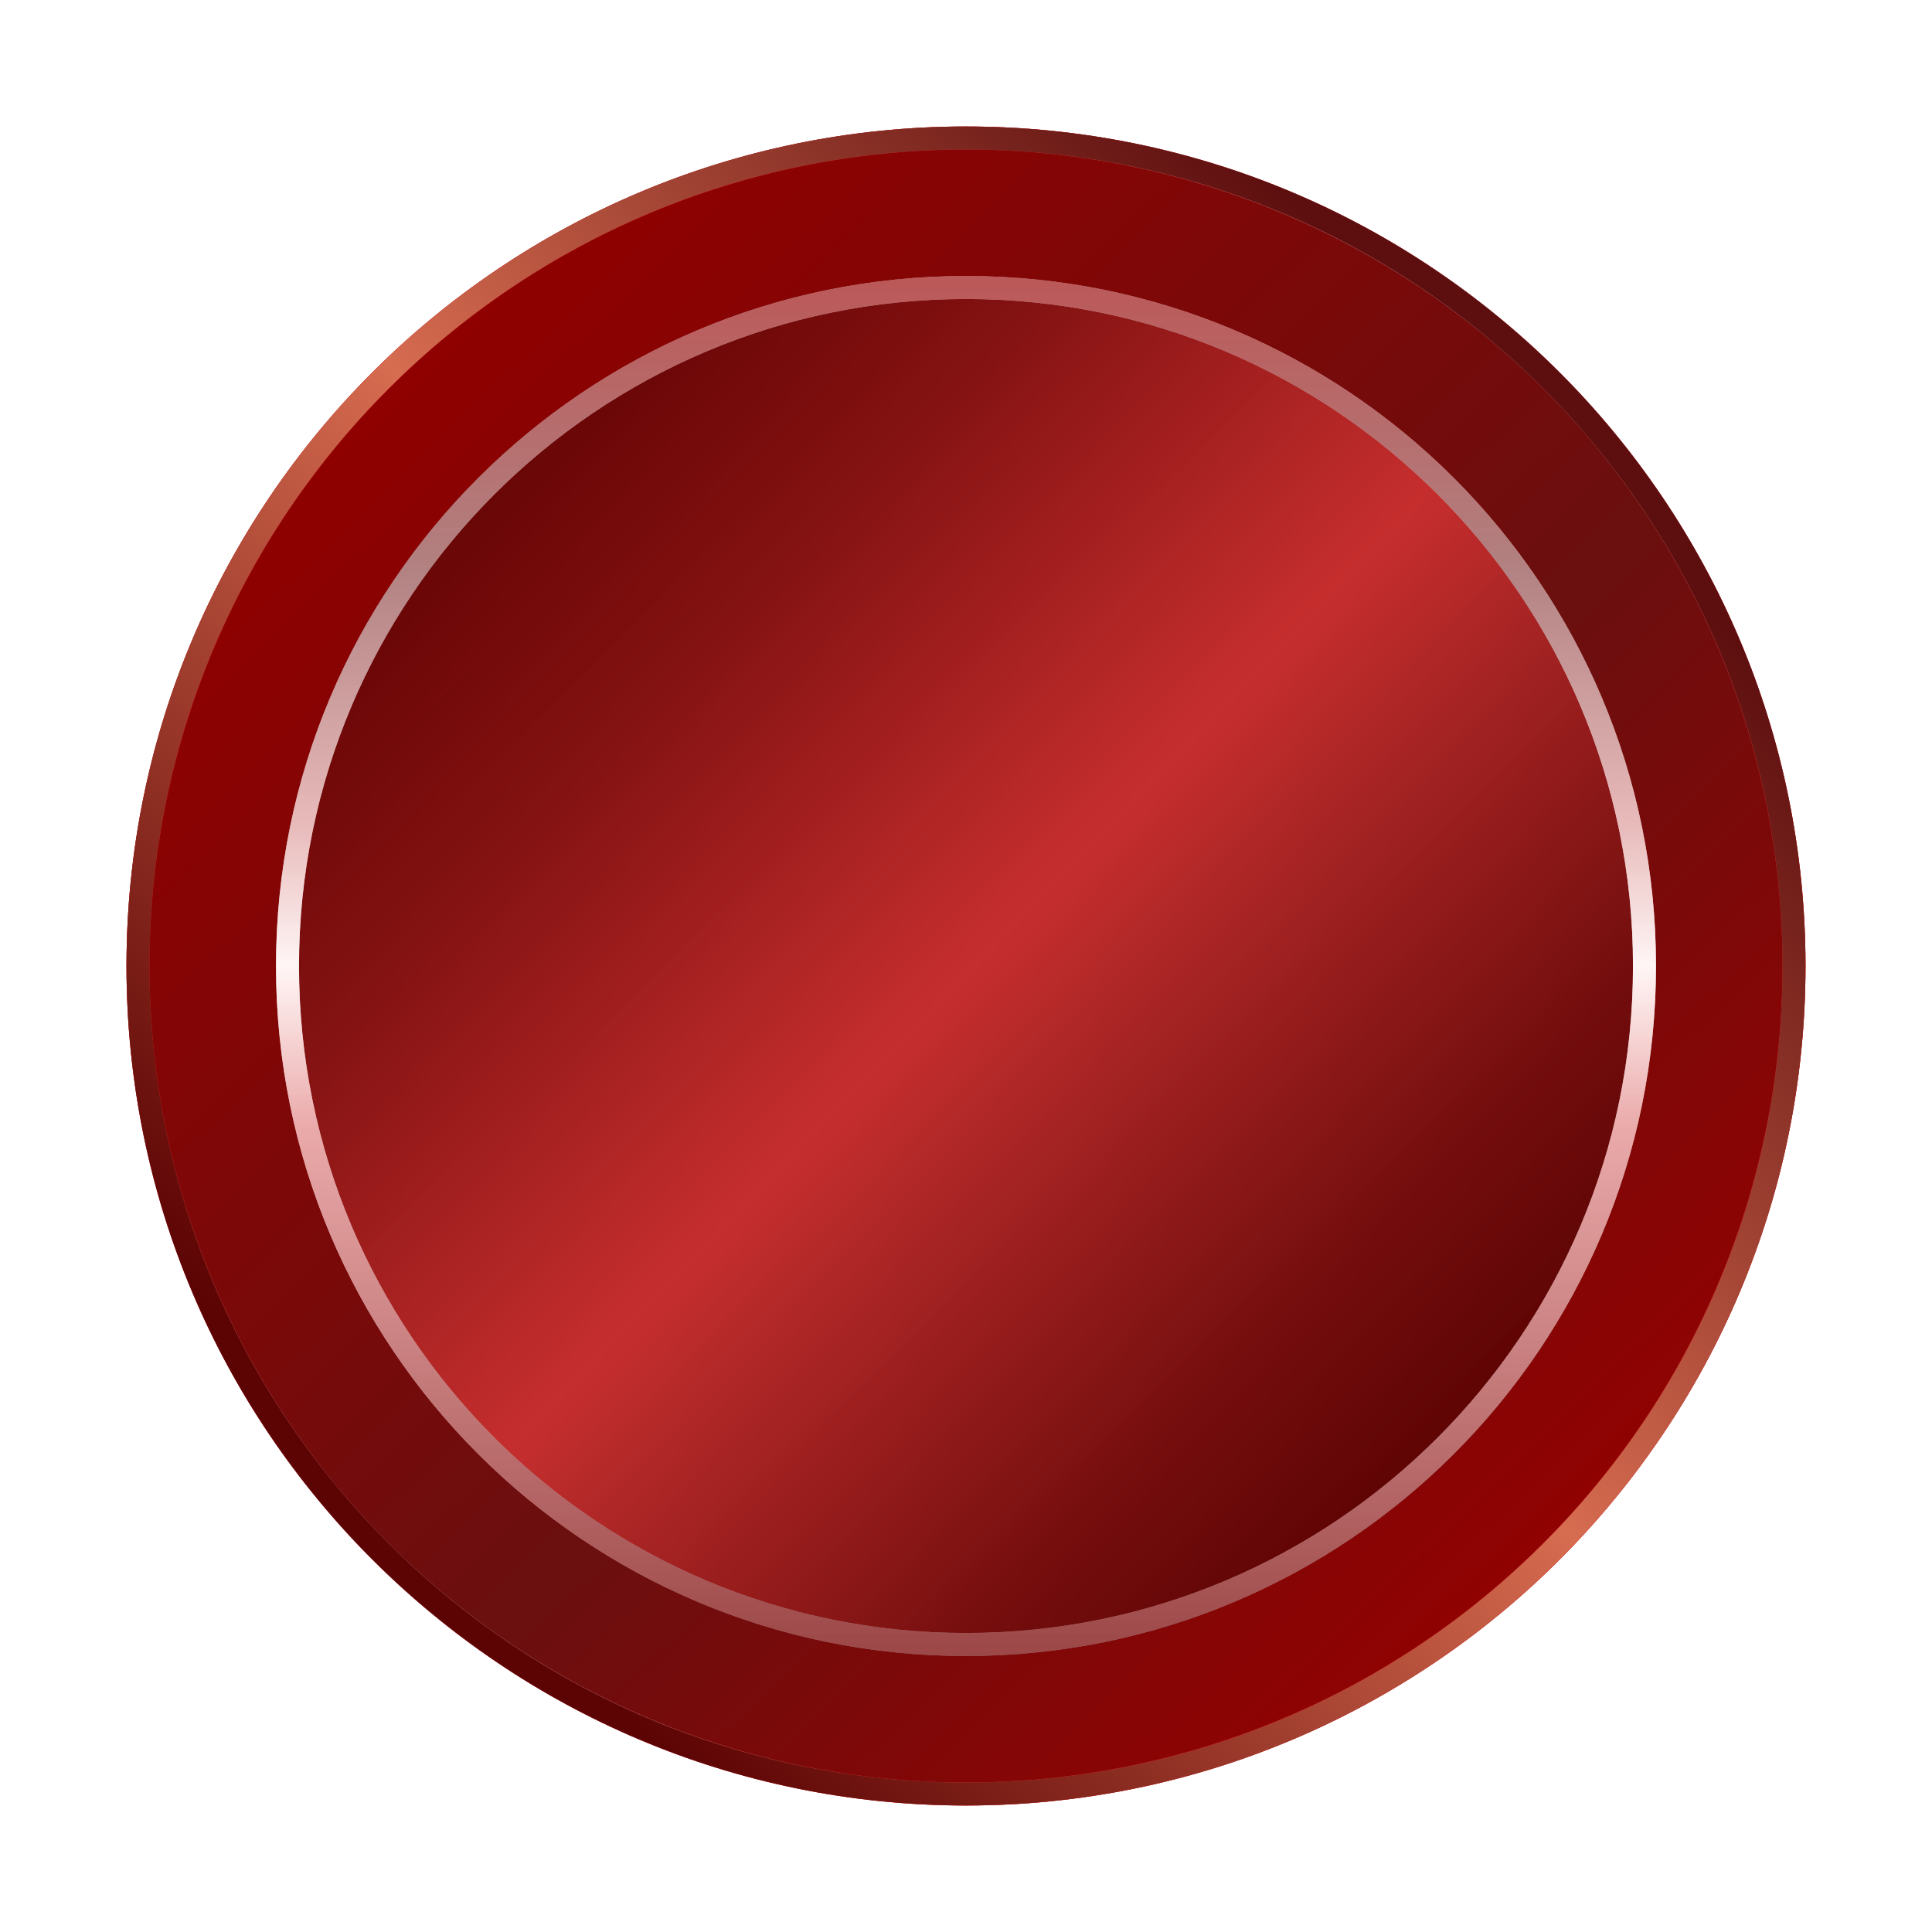 <?xml version="1.0" encoding="UTF-8"?>
<svg width="84px" height="84px" viewBox="0 0 84 84" version="1.1" xmlns="http://www.w3.org/2000/svg" xmlns:xlink="http://www.w3.org/1999/xlink">
    <!-- Generator: Sketch 54.1 (76490) - https://sketchapp.com -->
    <title>rog-circle-active</title>
    <desc>Created with Sketch.</desc>
    <defs>
        <linearGradient x1="3.866%" y1="14.783%" x2="93.449%" y2="90.199%" id="linearGradient-1">
            <stop stop-color="#AA0000" offset="0%"></stop>
            <stop stop-color="#D20015" offset="48.527%"></stop>
            <stop stop-color="#D50000" offset="100%"></stop>
        </linearGradient>
        <linearGradient x1="11.95%" y1="15.29%" x2="86.582%" y2="92.771%" id="linearGradient-2">
            <stop stop-color="#900000" offset="0%"></stop>
            <stop stop-color="#6B0F0F" offset="56.572%"></stop>
            <stop stop-color="#960000" offset="100%"></stop>
        </linearGradient>
        <linearGradient x1="-4.506%" y1="11.42%" x2="100%" y2="92.498%" id="linearGradient-3">
            <stop stop-color="#C20000" offset="0%"></stop>
            <stop stop-color="#D43C3C" stop-opacity="0.829" offset="28.803%"></stop>
            <stop stop-color="#FFD9D9" stop-opacity="0.846" offset="49.38%"></stop>
            <stop stop-color="#E34646" stop-opacity="0.878" offset="69.5%"></stop>
            <stop stop-color="#D50000" offset="100%"></stop>
        </linearGradient>
        <circle id="path-4" cx="37" cy="37" r="36"></circle>
        <filter x="-15.3%" y="-15.3%" width="130.6%" height="130.6%" filterUnits="objectBoundingBox" id="filter-5">
            <feMorphology radius="1.5" operator="dilate" in="SourceAlpha" result="shadowSpreadOuter1"></feMorphology>
            <feOffset dx="0" dy="0" in="shadowSpreadOuter1" result="shadowOffsetOuter1"></feOffset>
            <feGaussianBlur stdDeviation="2.5" in="shadowOffsetOuter1" result="shadowBlurOuter1"></feGaussianBlur>
            <feComposite in="shadowBlurOuter1" in2="SourceAlpha" operator="out" result="shadowBlurOuter1"></feComposite>
            <feColorMatrix values="0 0 0 0 1   0 0 0 0 0.41   0 0 0 0 0.369  0 0 0 0.324 0" type="matrix" in="shadowBlurOuter1"></feColorMatrix>
        </filter>
        <linearGradient x1="84.093%" y1="19.381%" x2="19.731%" y2="84.381%" id="linearGradient-6">
            <stop stop-color="#5D0F0F" offset="0%"></stop>
            <stop stop-color="#D66C50" offset="48.625%"></stop>
            <stop stop-color="#5C0404" offset="100%"></stop>
        </linearGradient>
        <linearGradient x1="12.482%" y1="14.975%" x2="87.437%" y2="87.106%" id="linearGradient-7">
            <stop stop-color="#5A0505" offset="0%"></stop>
            <stop stop-color="#861616" offset="20.737%"></stop>
            <stop stop-color="#E23939" offset="49.736%"></stop>
            <stop stop-color="#710F0F" offset="82.894%"></stop>
            <stop stop-color="#490000" offset="100%"></stop>
        </linearGradient>
        <linearGradient x1="50%" y1="-7.126%" x2="50%" y2="107.303%" id="linearGradient-8">
            <stop stop-color="#CDCDCD" offset="0%"></stop>
            <stop stop-color="#FFFFFF" offset="50.752%"></stop>
            <stop stop-color="#969191" offset="100%"></stop>
        </linearGradient>
        <linearGradient x1="50.855%" y1="-2.741%" x2="50.855%" y2="102.334%" id="linearGradient-9">
            <stop stop-color="#AF0000" offset="0%"></stop>
            <stop stop-color="#903E3E" offset="22.609%"></stop>
            <stop stop-color="#E09494" offset="40.509%"></stop>
            <stop stop-color="#FFEFEF" offset="50.098%"></stop>
            <stop stop-color="#EA7F7F" offset="61.434%"></stop>
            <stop stop-color="#940707" offset="100%"></stop>
        </linearGradient>
    </defs>
    <g id="metarials-rog" stroke="none" stroke-width="1" fill="none" fill-rule="evenodd">
        <g id="singal-quality" transform="translate(-87, -384)">
            <g id="circle" transform="translate(87, 290)">
                <g id="active" transform="translate(5, 99)">
                    <path d="M37,73.5 C57.158,73.5 73.5,57.158 73.5,37 C73.5,16.842 57.158,0.5 37,0.5 C16.842,0.5 0.5,16.842 0.5,37 C0.5,57.158 16.842,73.5 37,73.5 Z M37,72.5 C17.394,72.5 1.5,56.606 1.5,37 C1.5,17.394 17.394,1.5 37,1.5 C56.606,1.5 72.5,17.394 72.5,37 C72.5,56.606 56.606,72.5 37,72.5 Z" id="Oval" fill="url(#linearGradient-1)" fill-rule="nonzero"></path>
                    <g id="Oval">
                        <use fill="black" fill-opacity="1" filter="url(#filter-5)" xlink:href="#path-4"></use>
                        <use stroke="url(#linearGradient-3)" stroke-width="1" fill="url(#linearGradient-2)" fill-rule="evenodd" xlink:href="#path-4"></use>
                    </g>
                    <path d="M37,73.5 C57.158,73.5 73.5,57.158 73.5,37 C73.5,16.842 57.158,0.5 37,0.5 C16.842,0.5 0.5,16.842 0.5,37 C0.5,57.158 16.842,73.5 37,73.5 Z M37,72.5 C17.394,72.5 1.5,56.606 1.5,37 C1.5,17.394 17.394,1.5 37,1.5 C56.606,1.5 72.5,17.394 72.5,37 C72.5,56.606 56.606,72.5 37,72.5 Z" id="Oval" fill="url(#linearGradient-6)" fill-rule="nonzero" style="mix-blend-mode: soft-light;"></path>
                    <circle id="Oval" fill-opacity="0.75" fill="url(#linearGradient-7)" cx="37" cy="37" r="30"></circle>
                    <path d="M37,67 C53.569,67 67,53.569 67,37 C67,20.431 53.569,7 37,7 C20.431,7 7,20.431 7,37 C7,53.569 20.431,67 37,67 Z M37,66 C20.984,66 8,53.016 8,37 C8,20.984 20.984,8 37,8 C53.016,8 66,20.984 66,37 C66,53.016 53.016,66 37,66 Z" id="Oval" fill="url(#linearGradient-8)" style="mix-blend-mode: overlay;"></path>
                    <path d="M37,67 C53.569,67 67,53.569 67,37 C67,20.431 53.569,7 37,7 C20.431,7 7,20.431 7,37 C7,53.569 20.431,67 37,67 Z M37,66 C20.984,66 8,53.016 8,37 C8,20.984 20.984,8 37,8 C53.016,8 66,20.984 66,37 C66,53.016 53.016,66 37,66 Z" id="Oval" fill-opacity="0.6" fill="url(#linearGradient-9)"></path>
                </g>
            </g>
        </g>
    </g>
</svg>